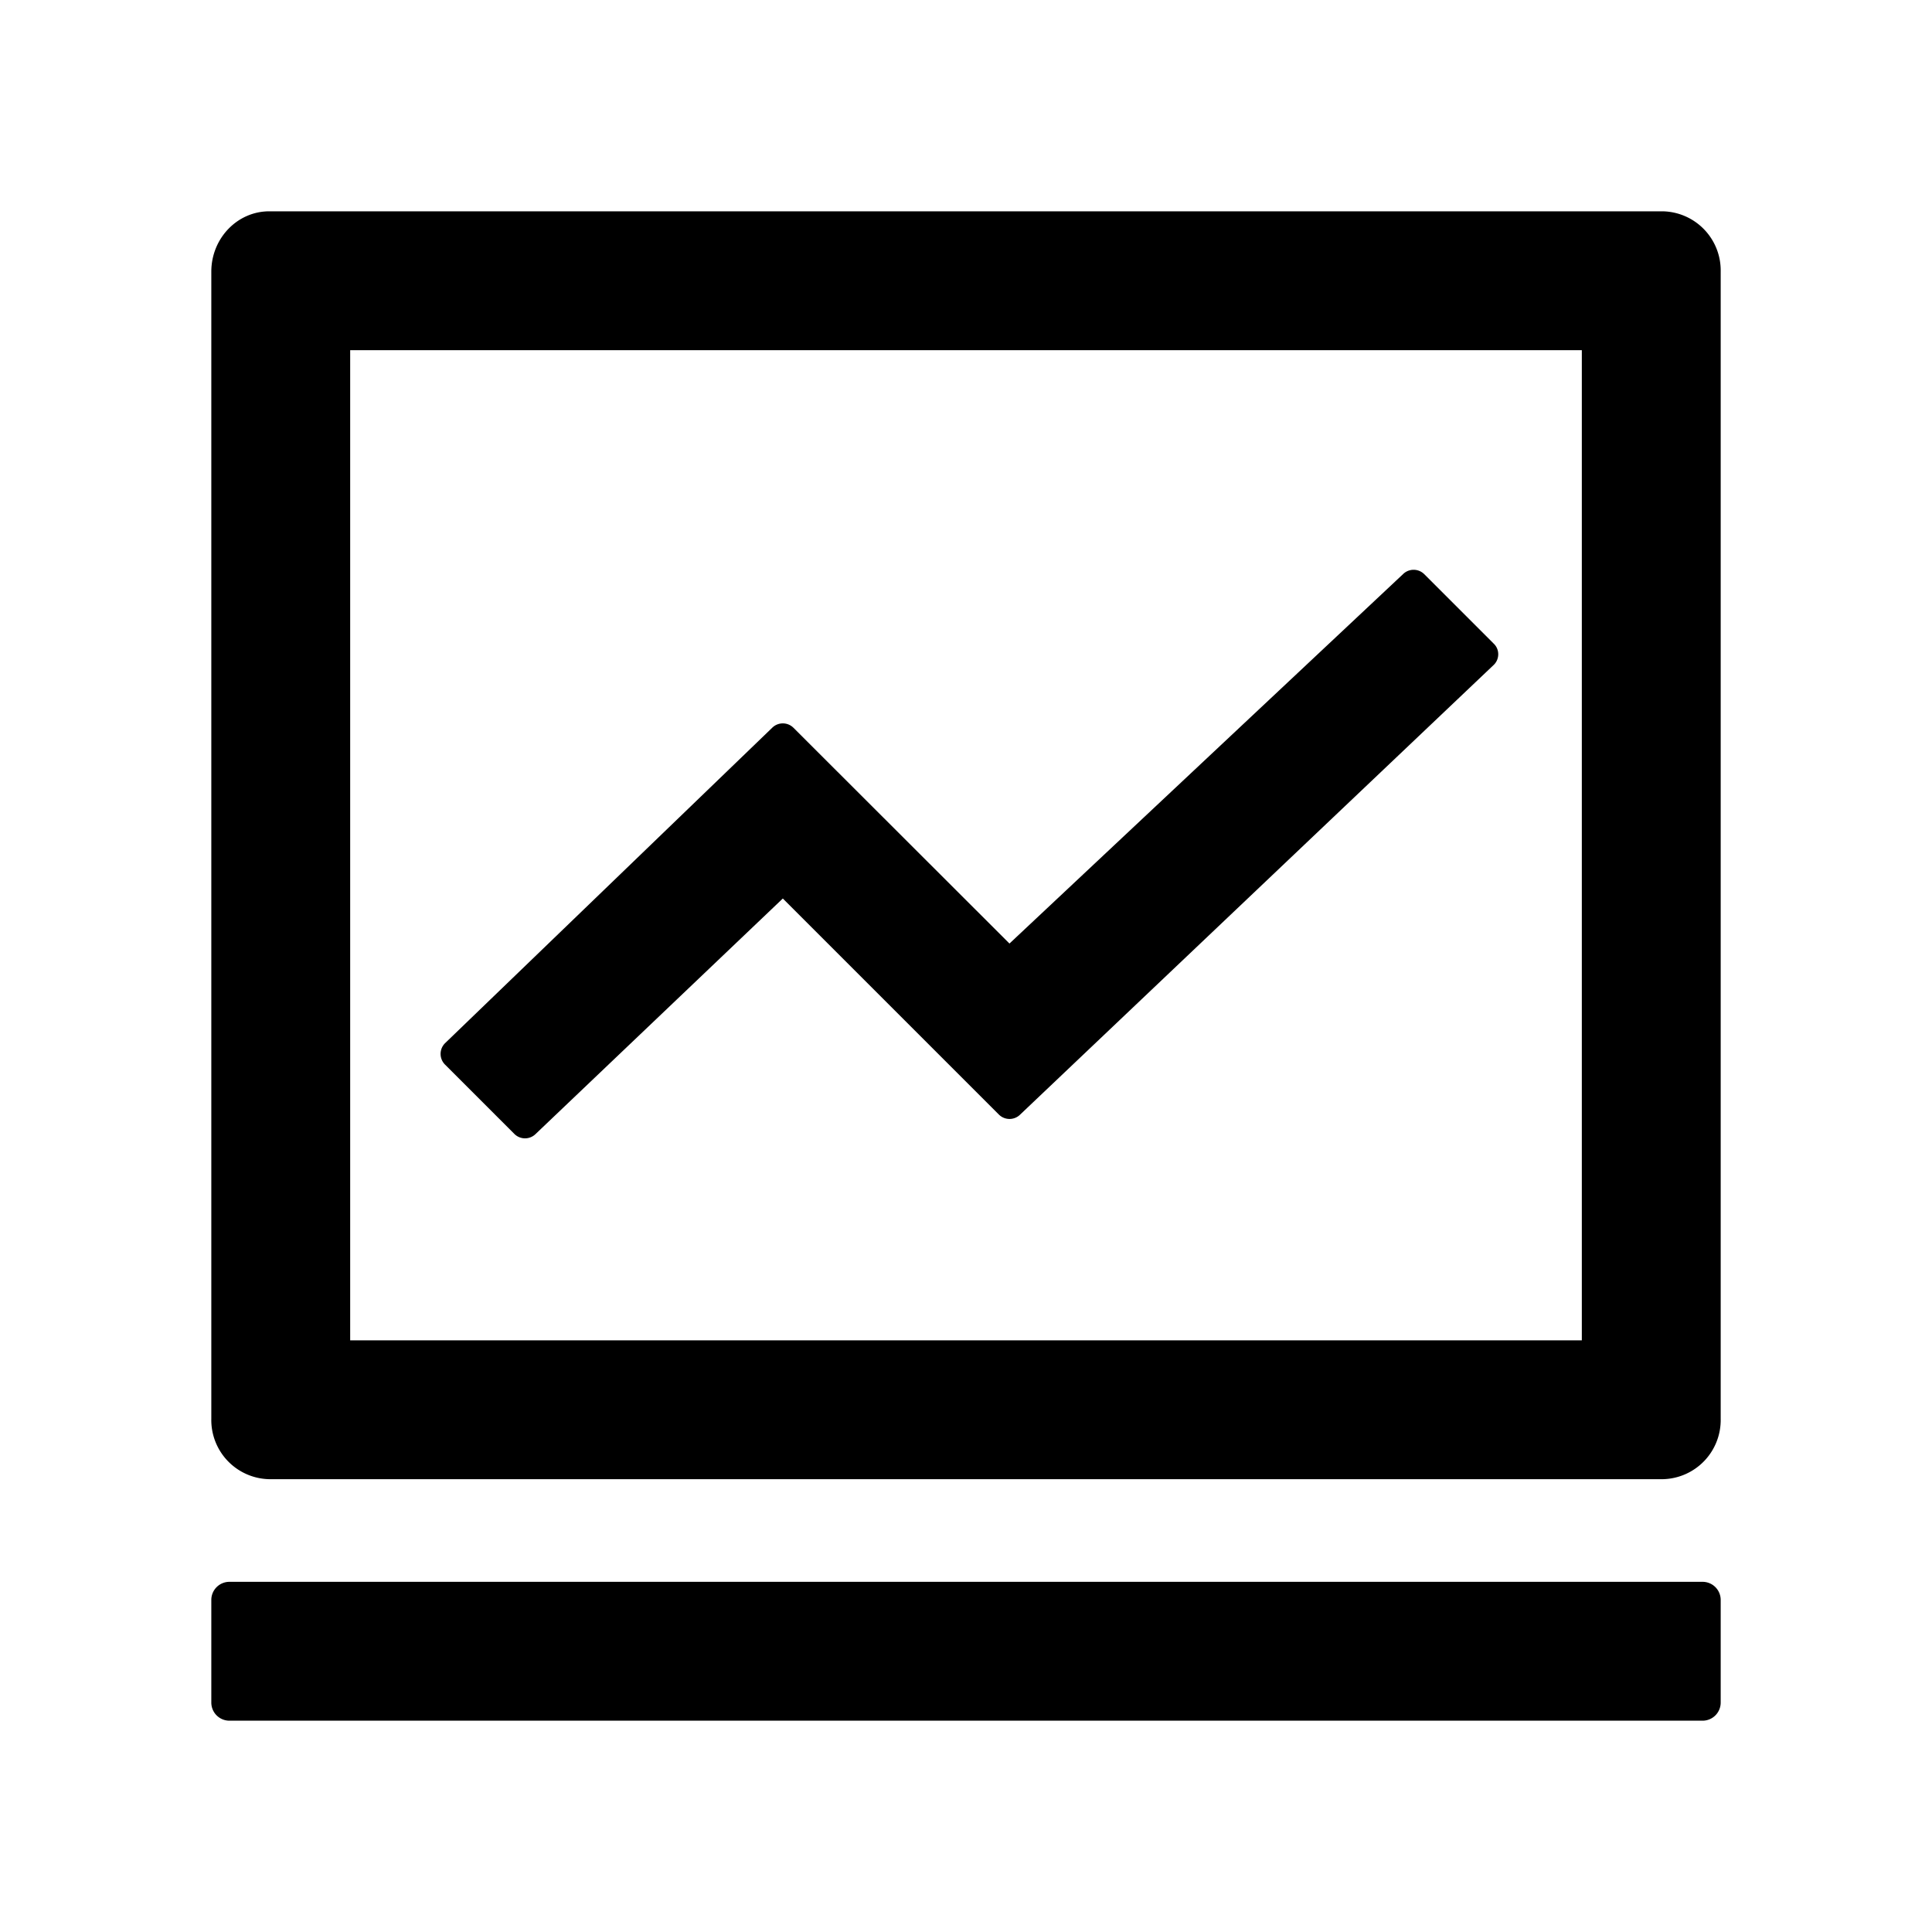 <?xml version="1.0" standalone="no"?><!DOCTYPE svg PUBLIC "-//W3C//DTD SVG 1.1//EN" "http://www.w3.org/Graphics/SVG/1.1/DTD/svg11.dtd"><svg class="icon" width="200px" height="200.00px" viewBox="0 0 1024 1024" version="1.1" xmlns="http://www.w3.org/2000/svg"><path fill="#000000" d="M881.28 112a31.36 31.36 0 0 1 30.72 32v608a31.36 31.36 0 0 1-30.72 32H142.72a31.36 31.36 0 0 1-30.72-32v-608c0-17.664 13.76-32 30.72-32h738.56zM838.4 185.6H185.6v524.8h652.8V185.6z m-83.52 118.72l36.8 36.8c3.2 3.008 3.2 8.128 0.128 11.2L540.736 590.72a8 8 0 0 1-11.328 0L414.912 476.224l-131.008 124.8a8 8 0 0 1-11.264 0l-36.8-36.8a8 8 0 0 1 0-11.264l173.44-167.232a8 8 0 0 1 11.264 0L535.04 500.096l208.576-195.776a8 8 0 0 1 11.264 0z m157.12 543.68v54.4a9.6 9.6 0 0 1-9.6 9.6H121.6a9.6 9.6 0 0 1-9.6-9.6v-54.4a9.6 9.6 0 0 1 9.6-9.6h780.8a9.6 9.6 0 0 1 9.6 9.6z" /></svg>